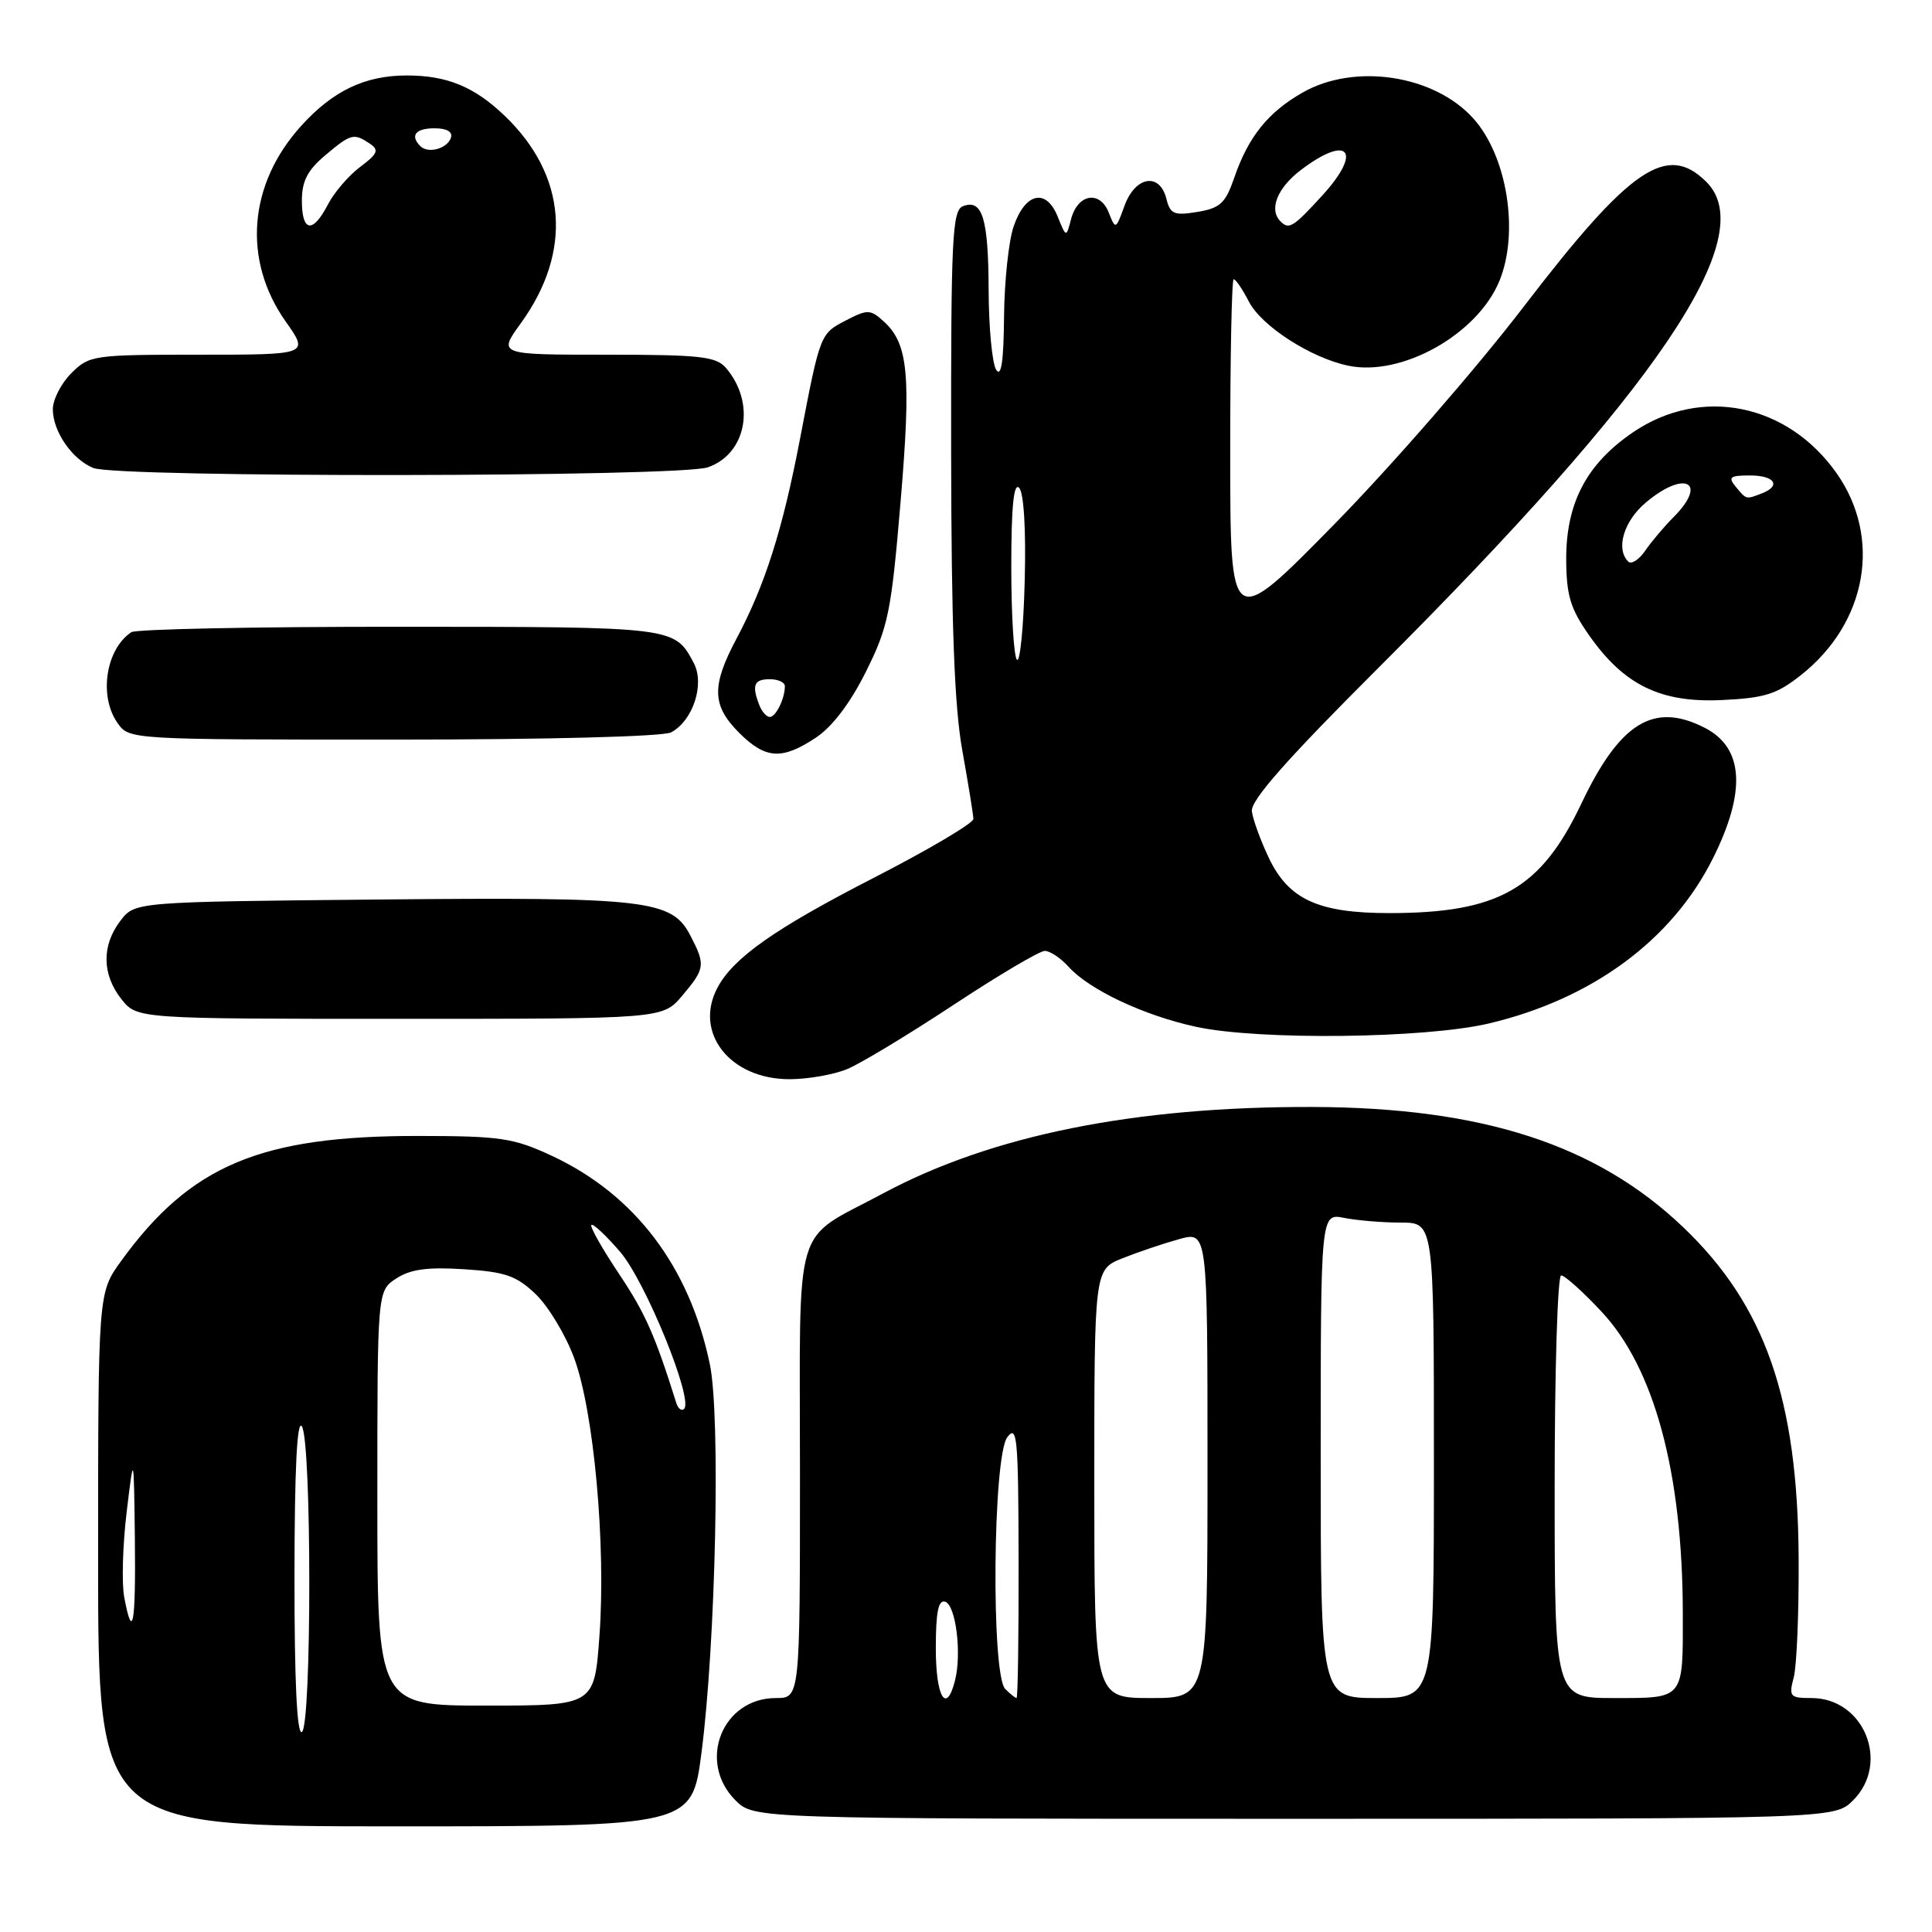 <?xml version="1.0" encoding="UTF-8" standalone="no"?>
<!DOCTYPE svg PUBLIC "-//W3C//DTD SVG 1.1//EN" "http://www.w3.org/Graphics/SVG/1.1/DTD/svg11.dtd" >
<svg xmlns="http://www.w3.org/2000/svg" xmlns:xlink="http://www.w3.org/1999/xlink" version="1.1" viewBox="0 0 256 256">
 <g >
 <path fill="currentColor"
d=" M 92.95 232.25 C 94.84 217.69 95.49 187.66 94.06 180.78 C 91.37 167.84 84.12 158.28 73.12 153.15 C 68.05 150.79 66.33 150.53 55.50 150.52 C 34.53 150.49 25.25 154.39 16.05 167.09 C 13.00 171.30 13.00 171.30 13.00 206.65 C 13.00 242.00 13.00 242.00 52.34 242.00 C 91.68 242.00 91.68 242.00 92.95 232.25 Z  M 245.55 238.55 C 250.49 233.60 246.99 225.00 240.03 225.00 C 237.17 225.00 237.01 224.81 237.68 222.25 C 238.08 220.74 238.37 213.65 238.33 206.50 C 238.22 185.38 233.89 172.97 223.03 162.61 C 211.56 151.67 196.46 146.76 174.00 146.68 C 150.39 146.60 131.40 150.42 117.00 158.14 C 104.90 164.64 106.00 160.92 106.00 195.15 C 106.00 225.00 106.00 225.00 102.81 225.00 C 95.69 225.00 92.35 233.44 97.45 238.55 C 99.91 241.00 99.91 241.00 171.50 241.00 C 243.09 241.00 243.09 241.00 245.55 238.55 Z  M 112.28 141.65 C 114.05 140.91 120.38 137.09 126.35 133.15 C 132.31 129.22 137.75 126.00 138.44 126.00 C 139.13 126.00 140.55 126.95 141.60 128.11 C 144.35 131.16 151.60 134.57 158.50 136.06 C 166.82 137.86 188.81 137.61 197.26 135.62 C 210.95 132.39 221.56 124.58 226.98 113.72 C 231.40 104.87 231.05 99.11 225.93 96.46 C 219.15 92.96 214.65 95.71 209.53 106.50 C 204.17 117.79 198.59 120.98 184.15 120.99 C 174.70 121.00 170.74 119.19 168.12 113.66 C 167.03 111.37 166.02 108.60 165.88 107.50 C 165.69 106.07 170.47 100.65 182.64 88.50 C 219.70 51.50 233.33 31.33 226.12 24.12 C 220.88 18.88 216.03 22.19 201.88 40.66 C 195.63 48.82 184.33 61.80 176.77 69.50 C 163.02 83.50 163.02 83.50 163.01 60.25 C 163.00 47.46 163.21 37.00 163.47 37.00 C 163.74 37.00 164.64 38.33 165.48 39.96 C 167.16 43.21 173.70 47.43 178.67 48.46 C 185.71 49.93 195.70 44.35 198.65 37.30 C 201.34 30.85 199.72 20.67 195.21 15.68 C 190.00 9.91 179.48 8.33 172.59 12.27 C 168.00 14.89 165.41 18.13 163.54 23.56 C 162.38 26.93 161.68 27.58 158.66 28.08 C 155.57 28.59 155.06 28.38 154.55 26.33 C 153.66 22.81 150.44 23.34 149.01 27.25 C 147.85 30.44 147.81 30.46 146.92 28.18 C 145.75 25.19 142.81 25.68 141.93 29.01 C 141.28 31.50 141.28 31.50 140.14 28.68 C 138.61 24.90 135.84 25.53 134.31 30.01 C 133.65 31.93 133.08 37.33 133.04 42.00 C 132.99 47.87 132.67 50.04 132.00 49.00 C 131.47 48.17 131.02 43.45 131.00 38.50 C 130.97 28.93 130.18 26.33 127.60 27.32 C 126.18 27.87 126.00 31.48 126.03 59.72 C 126.06 82.95 126.46 93.65 127.52 99.50 C 128.31 103.90 128.97 107.96 128.98 108.51 C 128.99 109.07 123.04 112.59 115.75 116.33 C 102.68 123.04 97.20 126.89 95.08 130.85 C 91.88 136.83 96.72 143.00 104.61 143.00 C 107.06 143.00 110.51 142.39 112.28 141.65 Z  M 90.41 131.92 C 93.43 128.34 93.50 127.86 91.49 123.99 C 89.03 119.22 85.83 118.85 50.19 119.19 C 17.88 119.50 17.88 119.50 15.96 122.00 C 13.46 125.27 13.50 129.09 16.07 132.37 C 18.15 135.00 18.15 135.00 52.98 135.00 C 87.82 135.00 87.82 135.00 90.41 131.92 Z  M 108.10 97.75 C 110.28 96.31 112.67 93.16 114.74 89.00 C 117.70 83.06 118.10 81.13 119.33 66.50 C 120.75 49.68 120.36 45.54 117.09 42.58 C 115.34 40.99 114.94 40.98 112.16 42.42 C 108.66 44.23 108.69 44.15 106.01 58.13 C 103.70 70.20 101.38 77.50 97.61 84.59 C 94.26 90.88 94.32 93.47 97.92 97.08 C 101.43 100.59 103.60 100.73 108.10 97.75 Z  M 88.93 97.04 C 91.84 95.48 93.41 90.64 91.92 87.84 C 89.37 83.05 89.47 83.06 53.00 83.05 C 34.02 83.04 18.00 83.36 17.40 83.77 C 14.02 86.02 13.07 92.22 15.56 95.78 C 17.11 98.00 17.11 98.00 52.12 98.00 C 72.62 98.00 87.88 97.60 88.93 97.04 Z  M 238.69 89.41 C 247.41 82.48 249.37 71.26 243.37 62.72 C 236.87 53.47 225.44 51.15 216.43 57.25 C 210.22 61.46 207.49 66.67 207.53 74.21 C 207.56 78.92 208.10 80.68 210.58 84.20 C 215.20 90.79 220.06 93.15 228.19 92.76 C 233.88 92.49 235.46 91.98 238.69 89.41 Z  M 93.80 61.92 C 98.95 60.12 100.17 53.39 96.19 48.75 C 94.89 47.23 92.77 47.00 80.34 47.00 C 65.99 47.00 65.99 47.00 69.00 42.85 C 75.90 33.32 75.11 23.22 66.84 15.31 C 62.83 11.48 59.22 10.00 53.90 10.00 C 48.35 10.00 44.10 12.03 39.87 16.72 C 32.91 24.43 32.12 34.46 37.84 42.58 C 40.96 47.00 40.96 47.00 26.43 47.00 C 12.35 47.00 11.84 47.07 9.45 49.45 C 8.10 50.80 7.00 52.95 7.00 54.23 C 7.00 57.16 9.56 60.88 12.36 62.01 C 15.59 63.31 90.04 63.23 93.80 61.92 Z  M 39.02 208.81 C 39.03 194.68 39.36 188.01 40.00 189.00 C 41.31 191.02 41.31 228.69 40.00 229.50 C 39.35 229.90 39.01 222.76 39.02 208.81 Z  M 50.00 198.52 C 50.00 171.05 50.00 171.05 52.50 169.41 C 54.38 168.18 56.63 167.87 61.48 168.18 C 66.96 168.53 68.43 169.04 70.98 171.48 C 72.64 173.07 74.92 176.84 76.05 179.87 C 78.68 186.88 80.31 204.67 79.43 216.75 C 78.76 226.00 78.76 226.00 64.38 226.00 C 50.00 226.00 50.00 226.00 50.00 198.52 Z  M 16.46 211.63 C 16.11 209.78 16.26 204.71 16.78 200.38 C 17.73 192.50 17.73 192.50 17.87 203.75 C 18.00 215.25 17.58 217.61 16.46 211.63 Z  M 89.61 185.89 C 86.77 176.86 85.50 174.00 82.02 168.79 C 79.78 165.44 78.14 162.53 78.36 162.31 C 78.58 162.09 80.31 163.71 82.20 165.91 C 85.55 169.84 91.90 185.43 90.65 186.68 C 90.32 187.02 89.85 186.66 89.61 185.89 Z  M 124.00 218.42 C 124.00 213.60 124.33 211.94 125.25 212.24 C 126.65 212.71 127.45 219.07 126.55 222.65 C 125.40 227.24 124.00 224.91 124.00 218.42 Z  M 133.20 223.80 C 131.32 221.92 131.55 192.98 133.47 190.44 C 134.78 188.71 134.94 190.48 134.97 206.75 C 134.99 216.79 134.87 225.00 134.70 225.00 C 134.53 225.00 133.86 224.46 133.20 223.80 Z  M 145.00 196.61 C 145.00 168.22 145.00 168.22 148.75 166.72 C 150.81 165.90 154.19 164.76 156.25 164.19 C 160.00 163.16 160.00 163.16 160.00 194.08 C 160.00 225.00 160.00 225.00 152.50 225.00 C 145.00 225.00 145.00 225.00 145.00 196.61 Z  M 175.00 192.88 C 175.00 160.75 175.00 160.75 178.12 161.38 C 179.84 161.72 183.22 162.00 185.62 162.00 C 190.00 162.00 190.00 162.00 190.00 193.50 C 190.00 225.00 190.00 225.00 182.50 225.00 C 175.00 225.00 175.00 225.00 175.00 192.88 Z  M 206.00 197.00 C 206.00 181.60 206.39 169.00 206.86 169.00 C 207.34 169.00 209.75 171.16 212.21 173.80 C 219.20 181.27 222.94 195.10 222.98 213.67 C 223.01 225.25 223.21 225.00 213.89 225.00 C 206.00 225.00 206.00 225.00 206.00 197.00 Z  M 134.75 87.42 C 134.34 87.01 134.00 81.48 134.00 75.13 C 134.00 67.19 134.32 63.92 135.03 64.63 C 135.66 65.26 135.96 70.11 135.78 76.92 C 135.63 83.11 135.16 87.83 134.75 87.42 Z  M 169.67 29.33 C 168.11 27.77 169.23 24.93 172.34 22.55 C 178.67 17.73 180.61 19.99 175.22 25.89 C 171.34 30.13 170.80 30.47 169.67 29.33 Z  M 100.61 93.42 C 99.59 90.78 99.91 90.00 102.00 90.00 C 103.10 90.00 104.00 90.41 104.00 90.92 C 104.00 92.56 102.81 95.00 102.00 95.00 C 101.57 95.00 100.94 94.29 100.61 93.42 Z  M 215.75 74.41 C 214.06 72.73 215.16 69.04 218.08 66.59 C 223.25 62.23 226.38 63.88 221.75 68.53 C 220.51 69.77 218.82 71.77 218.00 72.97 C 217.17 74.18 216.16 74.82 215.75 74.41 Z  M 230.00 64.50 C 228.94 63.22 229.22 63.00 231.88 63.00 C 235.18 63.00 236.07 64.38 233.42 65.39 C 231.33 66.19 231.43 66.22 230.00 64.50 Z  M 40.00 26.59 C 40.00 24.01 40.75 22.55 43.08 20.59 C 46.51 17.70 46.87 17.61 49.00 19.03 C 50.26 19.88 50.06 20.37 47.72 22.12 C 46.19 23.27 44.27 25.51 43.45 27.10 C 41.44 30.98 40.00 30.76 40.00 26.59 Z  M 55.70 19.37 C 54.30 17.96 55.06 17.00 57.58 17.00 C 59.21 17.00 60.01 17.47 59.75 18.25 C 59.27 19.70 56.73 20.40 55.70 19.37 Z "/>
</g>
</svg>